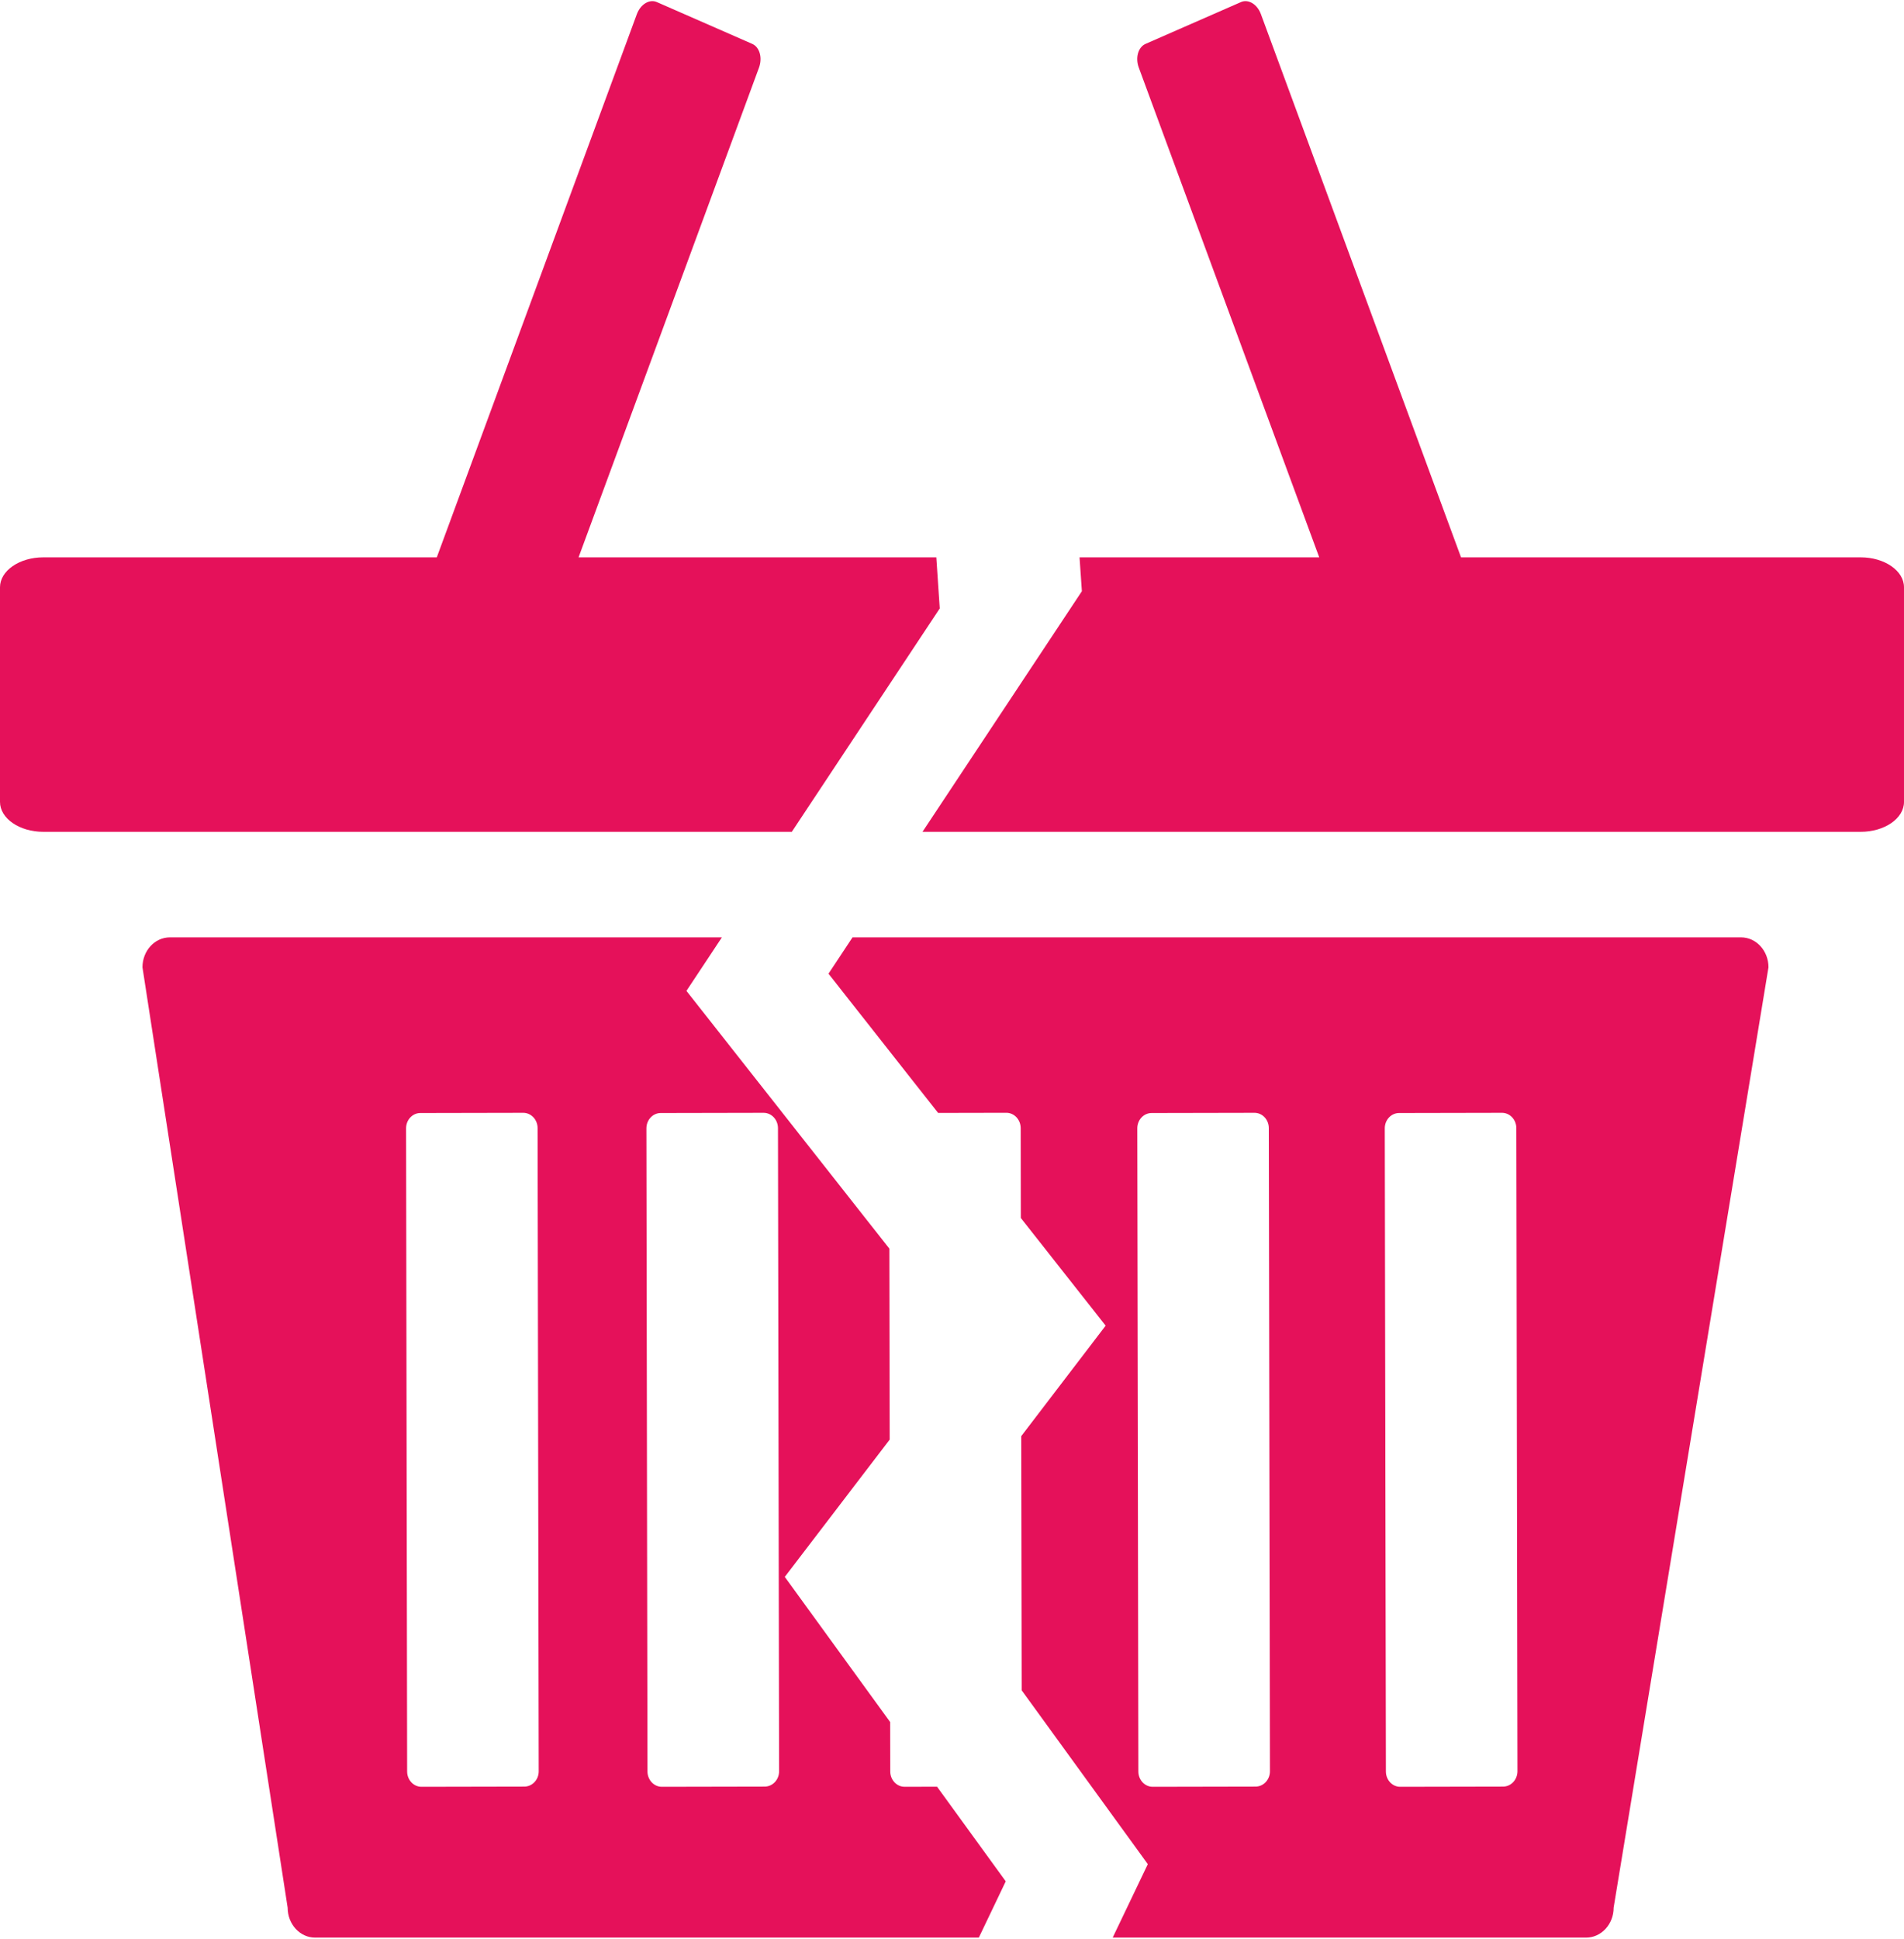 <?xml version="1.0" encoding="UTF-8" standalone="no"?>
<!-- Generator: Adobe Illustrator 16.0.3, SVG Export Plug-In . SVG Version: 6.00 Build 0)  -->

<svg
   xmlns:dc="http://purl.org/dc/elements/1.1/"
   xmlns:cc="http://creativecommons.org/ns#"
   xmlns:rdf="http://www.w3.org/1999/02/22-rdf-syntax-ns#"
   xmlns:svg="http://www.w3.org/2000/svg"
   xmlns="http://www.w3.org/2000/svg"
   xmlns:sodipodi="http://sodipodi.sourceforge.net/DTD/sodipodi-0.dtd"
   xmlns:inkscape="http://www.inkscape.org/namespaces/inkscape"
   version="1.1"
   id="Layer_1"
   x="0px"
   y="0px"
   width="83.527px"
   height="85.018px"
   viewBox="0 0 83.527 85.018"
   enable-background="new 0 0 83.527 85.018"
   xml:space="preserve"
   inkscape:version="0.48.3.1 r9886"
   sodipodi:docname="broken.svg"><defs
   id="defs25" /><sodipodi:namedview
   pagecolor="#ffffff"
   bordercolor="#666666"
   borderopacity="1"
   objecttolerance="10"
   gridtolerance="10"
   guidetolerance="10"
   inkscape:pageopacity="0"
   inkscape:pageshadow="2"
   inkscape:window-width="777"
   inkscape:window-height="480"
   id="namedview23"
   showgrid="false"
   inkscape:zoom="2.7758828"
   inkscape:cx="41.7635"
   inkscape:cy="42.508999"
   inkscape:window-x="0"
   inkscape:window-y="27"
   inkscape:window-maximized="0"
   inkscape:current-layer="Plus" />
<g
   id="Download_-_Orange">
</g>
<g
   id="Icon_2_-_Comments1">
</g>
<g
   id="Comments_-_Grey">
</g>
<g
   id="Go_to_Web">
</g>
<g
   id="Notepad">
</g>
<g
   id="Checklist">
</g>
<g
   id="Loading_3">
</g>
<g
   id="Print">
</g>
<g
   id="Tools">
</g>
<g
   id="Plus">
	<path
   fill="#FF3385"
   d="M47.461,25.927l-6.992,10.551h41.156c1.051,0,1.902-0.587,1.902-1.312v-9.412   c0-0.725-0.852-1.313-1.902-1.313H64.094L55.314,0.618c-0.16-0.433-0.551-0.669-0.873-0.527l-4.188,1.834   c-0.322,0.142-0.455,0.606-0.295,1.04l7.916,21.477H47.359L47.461,25.927z"
   id="path13"
   style="fill:#e5115a;fill-opacity:1" />
	<path
   fill="#FF3385"
   d="M39.684,78.355c-0.346,0.001-0.629-0.301-0.629-0.672l-0.004-2.166l-4.623-6.366l4.602-6.021l-0.014-8.374   l-8.902-11.303l1.555-2.347H7.453c-0.664,0-1.203,0.587-1.203,1.313l6.369,41.237c0,0.725,0.539,1.313,1.201,1.313h29.121   l1.18-2.467l-3.012-4.149L39.684,78.355z M23.004,78.347l-4.512,0.009c-0.35,0.001-0.631-0.301-0.631-0.672l-0.047-28.2   c-0.002-0.372,0.279-0.673,0.625-0.675l4.514-0.009c0.348-0.001,0.631,0.3,0.631,0.671l0.049,28.202   C23.635,78.044,23.352,78.346,23.004,78.347z M33.549,78.347l-4.512,0.009c-0.35,0.001-0.631-0.301-0.633-0.672l-0.047-28.2   c0-0.372,0.279-0.673,0.627-0.675l4.512-0.009c0.35-0.001,0.631,0.3,0.633,0.671l0.049,28.202   C34.18,78.044,33.896,78.346,33.549,78.347z"
   id="path15"
   style="fill:#e5115a;fill-opacity:1" />
	<path
   fill="#FF3385"
   d="M76.379,41.106H37.4l-1.055,1.593l4.809,6.106l2.992-0.006c0.348-0.001,0.629,0.3,0.631,0.671l0.006,3.942   l3.721,4.722l-3.703,4.846l0.02,11.145l5.533,7.623l-1.541,3.221h20.771c0.666,0,1.205-0.588,1.205-1.313l6.793-41.237   C77.582,41.693,77.043,41.106,76.379,41.106z M55.082,78.347l-4.512,0.009c-0.348,0.001-0.631-0.301-0.631-0.672l-0.047-28.2   c-0.002-0.372,0.279-0.673,0.627-0.675l4.512-0.009c0.35-0.001,0.631,0.3,0.631,0.671l0.049,28.202   C55.713,78.044,55.43,78.346,55.082,78.347z M65.941,78.347l-4.514,0.009c-0.348,0.001-0.629-0.301-0.629-0.672l-0.049-28.2   c-0.002-0.372,0.279-0.673,0.627-0.675l4.514-0.009c0.348-0.001,0.629,0.3,0.631,0.671l0.049,28.202   C66.57,78.044,66.289,78.346,65.941,78.347z"
   id="path17"
   style="fill:#e5115a;fill-opacity:1" />
	<path
   fill="#FF3385"
   d="M1.902,36.478h32.834l6.49-9.796l-0.15-2.24H25.381l7.916-21.477c0.158-0.434,0.027-0.898-0.295-1.04   l-4.188-1.834c-0.322-0.142-0.713,0.095-0.875,0.527l-8.777,23.823H1.902C0.852,24.441,0,25.029,0,25.754v9.412   C0,35.891,0.852,36.478,1.902,36.478z"
   id="path19"
   style="fill:#e5115a;fill-opacity:1" />
	<rect
   id="_x3C_Slice_x3E__30_"
   fill="none"
   width="83.527"
   height="85.018" />
</g>
<g
   id="Credit_Card">
</g>
</svg>